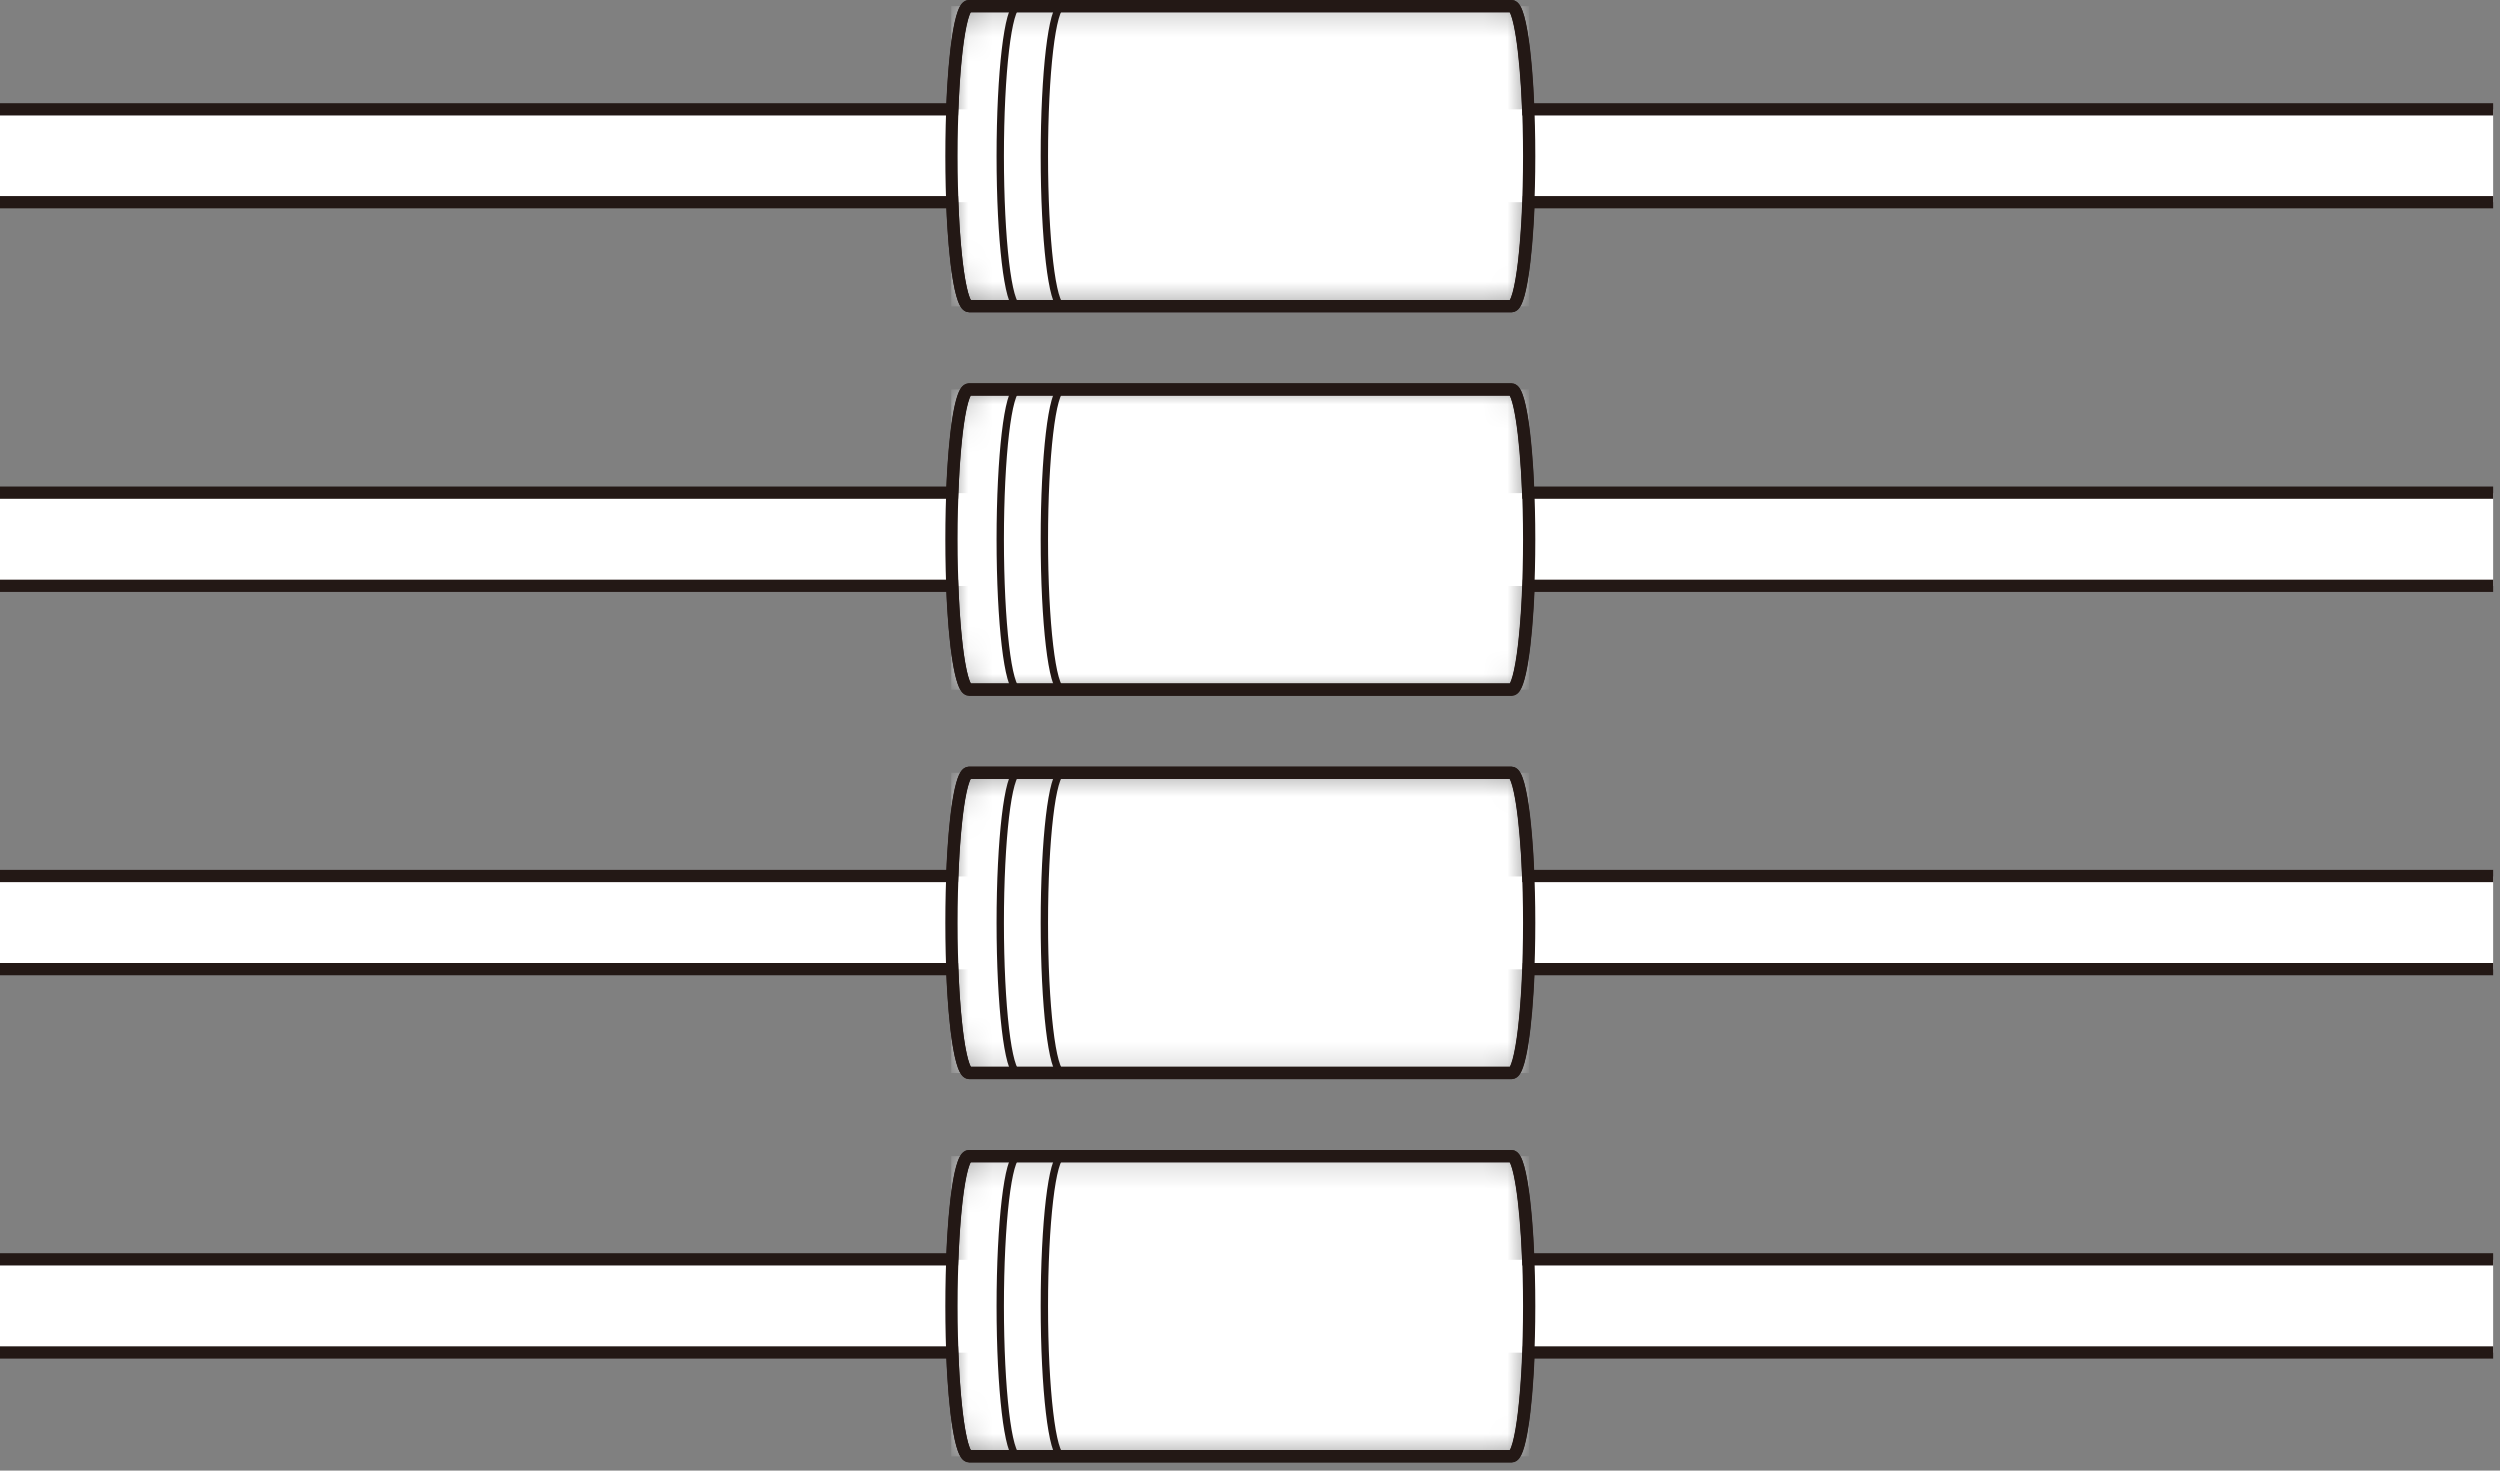 <svg width="102" height="60" viewBox="0 0 102 60" fill="none" xmlns="http://www.w3.org/2000/svg">
<rect x="0" y="0" width="102" height="60" fill="#808080" stroke="none"/>
<g clip-path="url(#clip0_74_360)">
<path d="M101.72 4.46H0V8.25H101.72V4.46Z" fill="white"/>
<path d="M101.72 20.12H0V23.91H101.72V20.12Z" fill="white"/>
<path d="M101.72 35.76H0V39.55H101.72V35.76Z" fill="white"/>
<path d="M101.72 51.4H0V55.19H101.72V51.4Z" fill="white"/>
<mask id="mask0_74_360" style="mask-type:luminance" maskUnits="userSpaceOnUse" x="38" y="0" width="25" height="13">
<path d="M39.53 0.25C39.13 0.25 38.81 2.99 38.81 6.37C38.81 9.75 39.13 12.49 39.53 12.49H61.66C62.06 12.49 62.38 9.75 62.38 6.37C62.38 2.99 62.06 0.25 61.66 0.25H39.53Z" fill="white"/>
</mask>
<g mask="url(#mask0_74_360)">
<path d="M62.39 0.25H38.81V12.5H62.39V0.25Z" fill="white"/>
</g>
<path d="M61.67 0.25H39.54C39.14 0.25 38.82 2.99 38.82 6.37C38.82 9.75 39.14 12.49 39.54 12.49H61.67C62.07 12.49 62.39 9.75 62.39 6.37C62.39 2.99 62.07 0.25 61.67 0.25Z" stroke="#231815" stroke-width="0.5" stroke-miterlimit="10"/>
<path d="M41.53 0.25C41.13 0.25 40.81 2.99 40.81 6.37C40.81 9.75 41.13 12.49 41.53 12.49H43.33C42.93 12.49 42.61 9.75 42.61 6.37C42.61 2.99 42.93 0.25 43.33 0.25H41.53Z" stroke="#231815" stroke-width="0.3" stroke-linecap="round" stroke-linejoin="round"/>
<path d="M0 8.25H38.85C38.94 10.71 39.22 12.49 39.54 12.49H61.68C62 12.49 62.27 10.71 62.37 8.25H101.74M101.72 4.46H62.35C62.25 2.02 61.98 0.25 61.67 0.25H39.53C39.21 0.25 38.94 2.02 38.85 4.46H0" stroke="#231815" stroke-width="0.5" stroke-miterlimit="10"/>
<mask id="mask1_74_360" style="mask-type:luminance" maskUnits="userSpaceOnUse" x="38" y="15" width="25" height="14">
<path d="M39.53 15.89C39.13 15.89 38.81 18.63 38.81 22.01C38.81 25.39 39.13 28.13 39.53 28.13H61.66C62.06 28.13 62.38 25.39 62.38 22.01C62.38 18.63 62.06 15.89 61.66 15.89H39.53Z" fill="white"/>
</mask>
<g mask="url(#mask1_74_360)">
<path d="M62.39 15.89H38.81V28.14H62.39V15.89Z" fill="white"/>
</g>
<path d="M61.67 15.89H39.54C39.14 15.89 38.82 18.63 38.82 22.01C38.82 25.39 39.14 28.13 39.54 28.13H61.67C62.07 28.13 62.39 25.39 62.39 22.01C62.39 18.63 62.07 15.89 61.67 15.89Z" stroke="#231815" stroke-width="0.5" stroke-miterlimit="10"/>
<path d="M41.53 15.89C41.13 15.89 40.81 18.63 40.81 22.01C40.81 25.39 41.13 28.13 41.53 28.13H43.33C42.93 28.13 42.61 25.39 42.61 22.01C42.61 18.63 42.93 15.89 43.33 15.89H41.53Z" stroke="#231815" stroke-width="0.3" stroke-linecap="round" stroke-linejoin="round"/>
<path d="M0 23.9H38.85C38.94 26.36 39.22 28.14 39.54 28.14H61.68C62 28.14 62.27 26.36 62.37 23.9H101.74M101.72 20.1H62.35C62.25 17.66 61.98 15.89 61.67 15.89H39.53C39.21 15.89 38.94 17.66 38.85 20.1H0" stroke="#231815" stroke-width="0.5" stroke-miterlimit="10"/>
<mask id="mask2_74_360" style="mask-type:luminance" maskUnits="userSpaceOnUse" x="38" y="31" width="25" height="13">
<path d="M39.53 31.53C39.13 31.53 38.81 34.27 38.81 37.65C38.81 41.03 39.13 43.77 39.53 43.77H61.66C62.06 43.77 62.38 41.03 62.38 37.65C62.38 34.27 62.06 31.53 61.66 31.53H39.53Z" fill="white"/>
</mask>
<g mask="url(#mask2_74_360)">
<path d="M62.39 31.53H38.81V43.78H62.39V31.53Z" fill="white"/>
</g>
<path d="M61.67 31.53H39.54C39.14 31.53 38.82 34.27 38.82 37.65C38.82 41.03 39.14 43.77 39.54 43.77H61.67C62.07 43.77 62.39 41.03 62.39 37.65C62.39 34.27 62.07 31.53 61.67 31.53Z" stroke="#231815" stroke-width="0.5" stroke-miterlimit="10"/>
<path d="M41.53 31.53C41.13 31.53 40.81 34.27 40.81 37.65C40.81 41.03 41.13 43.77 41.53 43.77H43.33C42.93 43.77 42.61 41.03 42.61 37.65C42.61 34.27 42.93 31.53 43.33 31.53H41.53Z" stroke="#231815" stroke-width="0.3" stroke-linecap="round" stroke-linejoin="round"/>
<path d="M0 39.54H38.85C38.94 42 39.22 43.78 39.54 43.78H61.68C62 43.78 62.27 42 62.37 39.54H101.74M101.72 35.74H62.35C62.25 33.3 61.98 31.53 61.67 31.53H39.53C39.21 31.53 38.94 33.3 38.85 35.74H0" stroke="#231815" stroke-width="0.5" stroke-miterlimit="10"/>
<mask id="mask3_74_360" style="mask-type:luminance" maskUnits="userSpaceOnUse" x="38" y="47" width="25" height="13">
<path d="M39.53 47.17C39.13 47.17 38.81 49.91 38.81 53.29C38.81 56.67 39.13 59.41 39.53 59.41H61.66C62.06 59.41 62.38 56.67 62.38 53.29C62.38 49.91 62.06 47.17 61.66 47.17H39.53Z" fill="white"/>
</mask>
<g mask="url(#mask3_74_360)">
<path d="M62.39 47.17H38.81V59.42H62.39V47.17Z" fill="white"/>
</g>
<path d="M61.67 47.17H39.54C39.14 47.17 38.82 49.91 38.82 53.29C38.82 56.67 39.14 59.41 39.54 59.41H61.67C62.07 59.41 62.39 56.67 62.39 53.29C62.39 49.91 62.07 47.17 61.67 47.17Z" stroke="#231815" stroke-width="0.5" stroke-miterlimit="10"/>
<path d="M41.53 47.17C41.13 47.17 40.81 49.91 40.81 53.29C40.81 56.67 41.13 59.41 41.53 59.41H43.33C42.93 59.41 42.61 56.67 42.61 53.29C42.61 49.91 42.93 47.17 43.33 47.17H41.53Z" stroke="#231815" stroke-width="0.3" stroke-linecap="round" stroke-linejoin="round"/>
<path d="M0 55.18H38.85C38.94 57.64 39.22 59.42 39.54 59.42H61.68C62 59.42 62.27 57.64 62.37 55.18H101.74M101.72 51.38H62.35C62.25 48.94 61.98 47.17 61.67 47.17H39.53C39.21 47.17 38.94 48.94 38.85 51.38H0" stroke="#231815" stroke-width="0.5" stroke-miterlimit="10"/>
</g>
<defs>
<clipPath id="clip0_74_360">
<rect width="101.72" height="59.67" fill="white"/>
</clipPath>
</defs>
</svg>
